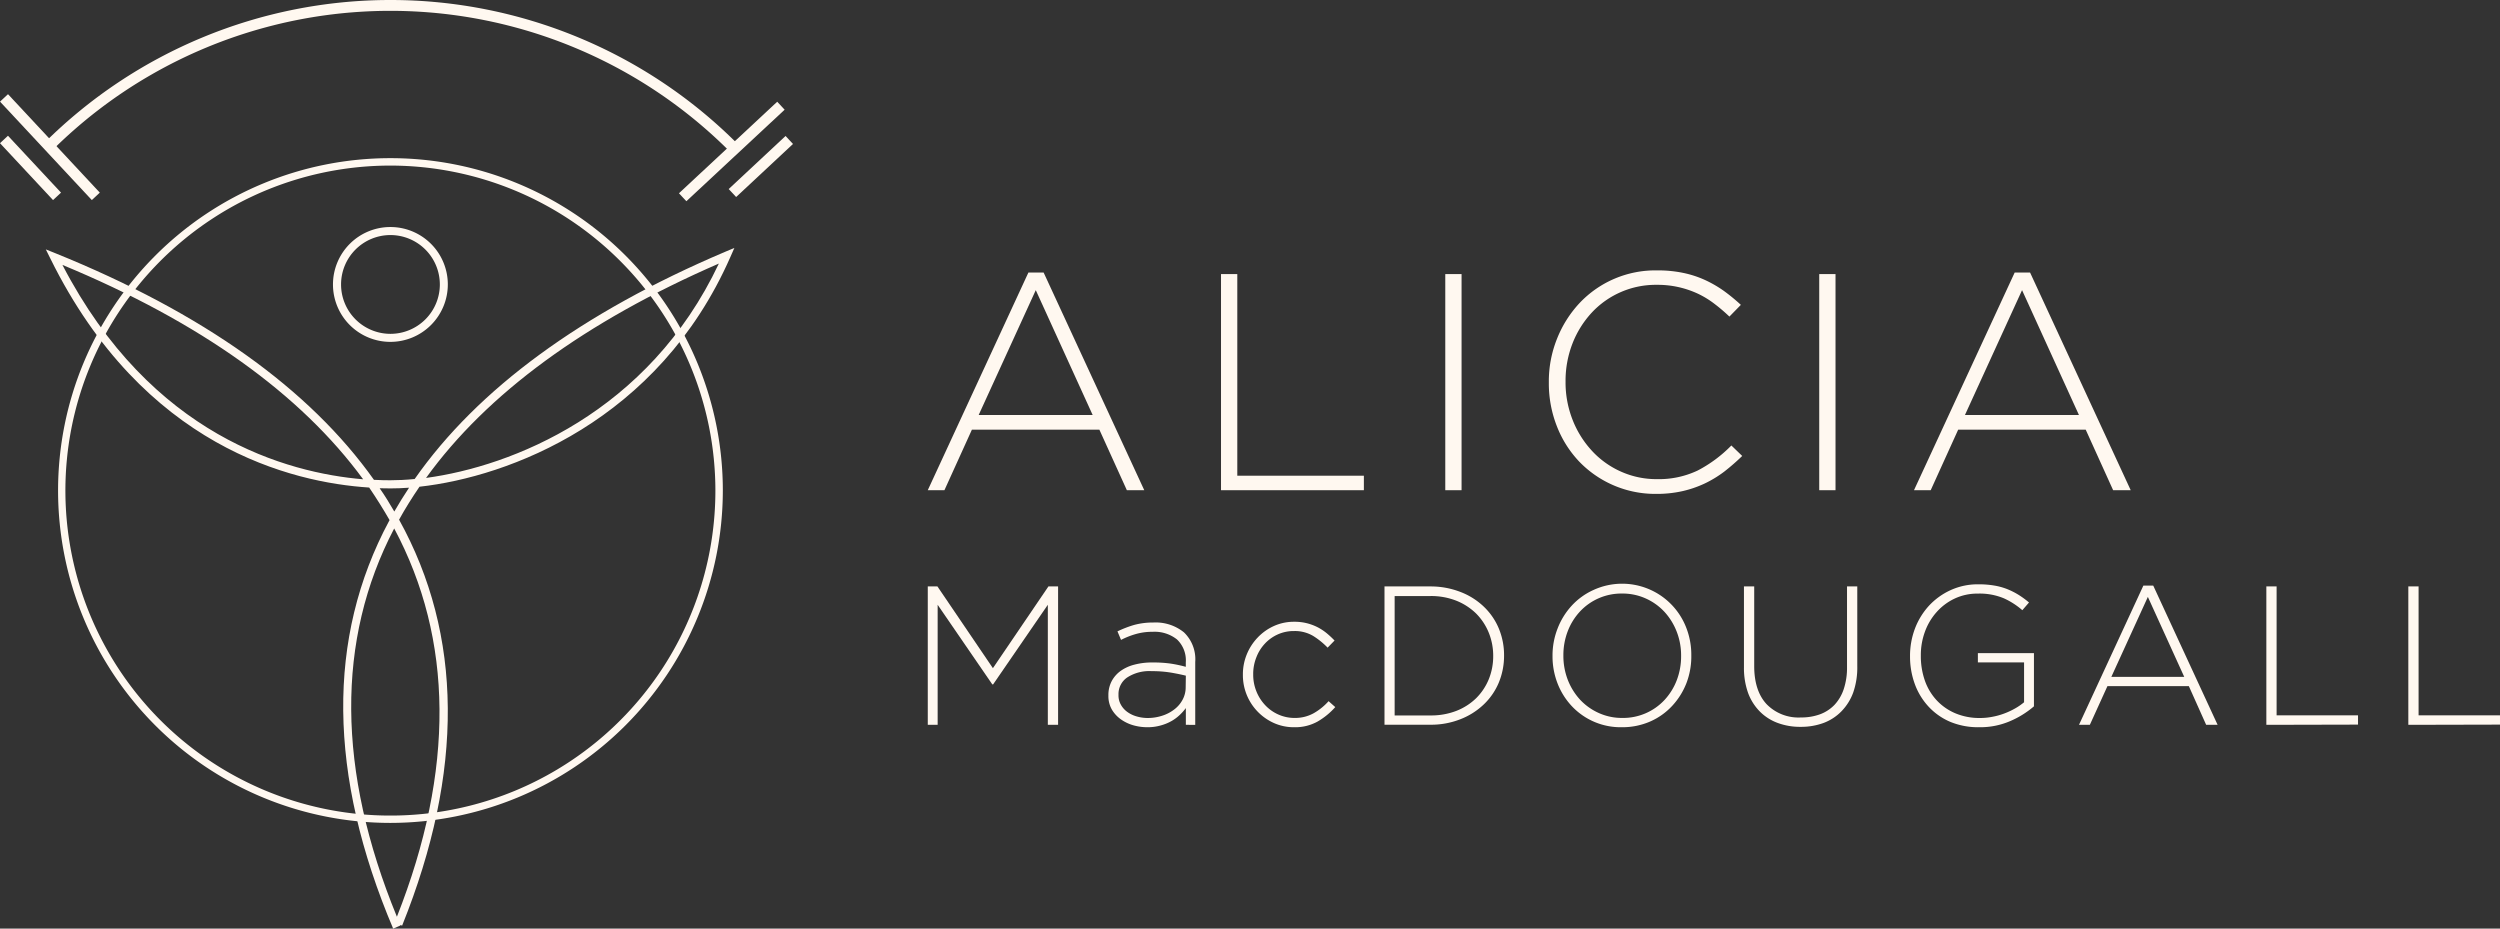 <?xml version="1.0" encoding="UTF-8" standalone="no" ?>
<svg xmlns:dc="http://purl.org/dc/elements/1.1/" xmlns:cc="http://creativecommons.org/ns#" xmlns:rdf="http://www.w3.org/1999/02/22-rdf-syntax-ns#" xmlns:svg="http://www.w3.org/2000/svg" xmlns="http://www.w3.org/2000/svg" xmlns:sodipodi="http://sodipodi.sourceforge.net/DTD/sodipodi-0.dtd" xmlns:inkscape="http://www.inkscape.org/namespaces/inkscape" inkscape:version="1.0 (4035a4f, 2020-05-01)" height="171.099" width="460.62" sodipodi:docname="Logo-2.svg" version="1.1" viewBox="0 0 460.62 171.099" data-name="Layer 1" id="Layer_1">
  <rect x="0" y="0" width="460.62" height="171.099" fill="#333333" stroke="none"/>
  <sodipodi:namedview inkscape:current-layer="Layer_1" inkscape:window-maximized="1" inkscape:window-y="23" inkscape:window-x="0" inkscape:cy="67.908108" inkscape:cx="147.37666" inkscape:zoom="0.85028571" fit-margin-bottom="0" fit-margin-right="0" fit-margin-left="0" fit-margin-top="0" showgrid="false" id="namedview67" inkscape:window-height="952" inkscape:window-width="1680" inkscape:pageshadow="2" inkscape:pageopacity="0" guidetolerance="10" gridtolerance="10" objecttolerance="10" borderopacity="1" bordercolor="#666666" pagecolor="#ffffff" />
  <defs id="defs12">
    <style id="style10">.cls-1{fill:none;}.cls-2{fill:#fff8f0;}</style>
  </defs>
  <title id="title14">Logo</title>
  <path id="path18" d="M 71.94,151.619 A 61.24,61.24 0 1 1 133.18,90.379 61.3,61.3 0 0 1 71.94,151.619 Z m 0,-121.11 a 59.88,59.88 0 1 0 59.87,59.87 59.94,59.94 0 0 0 -59.87,-59.87 z" class="cls-2" />
  <path id="path20" d="m 9.45,27.889 -1.42,-1.42 a 90.39,90.39 0 0 1 127.82,0 l -1.42,1.42 a 88.38,88.38 0 0 0 -125,0 z" class="cls-2" />
  <path id="path22" d="m 72.44,171.099 c -12,-28.33 -12.28,-53.59 -0.76,-75.09 l 0.1,-0.18 c -1.15,-2 -2.4,-4 -3.76,-6 -14.28,-0.92 -41.59,-7.5 -58.72,-42.15 l -0.86,-1.73 1.79,0.72 c 27.18,11 46.79,25 58.67,41.74 1.11,0.06 2.13,0.08 3,0.08 1.36,0 2.87,-0.07 4.5,-0.23 11.61,-16.6 30.8,-30.65 57.2,-41.86 l 1.71,-0.72 -0.75,1.7 c -13.27,30.17 -40.8,40.47 -57.27,42.3 -1.36,2 -2.62,4 -3.76,6.07 11.75,21.24 12,46.38 0.56,74.8 l -0.31,-0.13 v 0.1 z m 0.19,-73.73 c -10.73,20.53 -10.56,44.59 0.5,71.54 10.68,-27.07 10.41,-51.11 -0.5,-71.54 z m -2.68,-7.41 c 1,1.41 1.86,2.85 2.7,4.29 0.85,-1.48 1.76,-2.95 2.72,-4.39 -1.22,0.09 -2.37,0.13 -3.43,0.13 z m -58.45,-41.15 c 16.36,31.53 41.41,38.32 55.41,39.5 -11.51,-15.71 -30.03,-28.98 -55.41,-39.5 z m 121,-0.27 c -24.67,10.72 -42.8,24 -54,39.52 15.79,-2.13 40.98,-12.01 53.96,-39.52 z" class="cls-2" />
  <path id="path24" d="m 71.94,62.989 a 10.58,10.58 0 1 1 10.57,-10.58 10.59,10.59 0 0 1 -10.57,10.58 z m 0,-19.68 a 9.1,9.1 0 1 0 9.1,9.1 9.11,9.11 0 0 0 -9.1,-9.1 z" class="cls-2" />
  <rect id="rect26" transform="rotate(-43)" height="24.8" width="2.01" y="13.698" x="-12.767" class="cls-2" />
  <rect id="rect28" transform="rotate(-43)" height="14.33" width="2.01" y="19.295" x="-17.993" class="cls-2" />
  <rect style="stroke-width:0.998" id="rect30" transform="rotate(-42.969)" height="2.005" width="24.742" y="111.322" x="67.264" class="cls-2" />
  <rect id="rect32" transform="rotate(-43.01)" height="2.01" width="14.33" y="117.051" x="74.417" class="cls-2" />
  <path id="path34" d="m 207.62,90.319 -5.06,-11.15 h -23.49 l -5.06,11.15 h -3.07 l 18.54,-40.1 h 2.81 l 18.54,40.1 z m -16.78,-36.86 -10.52,23 h 21 z" class="cls-2" />
  <path id="path36" d="m 224.97,90.319 v -39.82 h 3 v 37.15 h 23.32 v 2.67 z" class="cls-2" />
  <path id="path38" d="m 266.29,90.319 v -39.82 h 3 v 39.82 z" class="cls-2" />
  <path id="path40" d="m 317.71,86.879 a 20.88,20.88 0 0 1 -3.59,2.19 20.2,20.2 0 0 1 -4.12,1.42 21.59,21.59 0 0 1 -4.84,0.51 19.46,19.46 0 0 1 -14.19,-5.95 19.84,19.84 0 0 1 -4.12,-6.52 21.55,21.55 0 0 1 -1.48,-8 v -0.12 a 21.07,21.07 0 0 1 1.51,-8 20.85,20.85 0 0 1 4.15,-6.57 19.21,19.21 0 0 1 14.26,-6.02 23,23 0 0 1 4.83,0.46 19,19 0 0 1 4,1.3 21.69,21.69 0 0 1 3.47,2 34.13,34.13 0 0 1 3.16,2.59 l -2.11,2.16 a 31.69,31.69 0 0 0 -2.73,-2.33 16.79,16.79 0 0 0 -3,-1.85 17.54,17.54 0 0 0 -7.65,-1.67 16.12,16.12 0 0 0 -12,5.14 18,18 0 0 0 -3.53,5.66 19,19 0 0 0 -1.28,7 v 0.11 a 18.82,18.82 0 0 0 1.31,7 18.06,18.06 0 0 0 3.56,5.68 16.17,16.17 0 0 0 5.31,3.81 15.93,15.93 0 0 0 6.66,1.4 16.66,16.66 0 0 0 7.51,-1.59 24.54,24.54 0 0 0 6.2,-4.61 l 2,1.93 a 40.15,40.15 0 0 1 -3.29,2.87 z" class="cls-2" />
  <path id="path42" d="m 335.19,90.319 v -39.82 h 3 v 39.82 z" class="cls-2" />
  <path id="path44" d="m 389.34,90.319 -5.05,-11.15 h -23.5 l -5.06,11.15 h -3.08 l 18.55,-40.1 h 2.84 l 18.54,40.1 z m -16.78,-36.86 -10.52,23 h 21 z" class="cls-2" />
  <path id="path46" d="m 193.06,133.549 v -22.12 l -10.08,14.67 h -0.15 l -10.07,-14.67 v 22.12 h -1.82 v -25.5 h 1.78 l 10.22,15.06 10.23,-15.06 h 1.78 v 25.5 z" class="cls-2" />
  <path id="path48" d="m 218.49,133.549 v -3.09 a 9,9 0 0 1 -1.15,1.29 7.75,7.75 0 0 1 -1.54,1.13 8.71,8.71 0 0 1 -2,0.8 8.81,8.81 0 0 1 -2.42,0.31 9.45,9.45 0 0 1 -2.58,-0.36 7.47,7.47 0 0 1 -2.29,-1.1 5.87,5.87 0 0 1 -1.66,-1.81 5,5 0 0 1 -0.63,-2.55 v -0.07 a 5.47,5.47 0 0 1 0.6,-2.59 5.54,5.54 0 0 1 1.65,-1.89 7.58,7.58 0 0 1 2.55,-1.16 12.62,12.62 0 0 1 3.31,-0.4 23.38,23.38 0 0 1 3.38,0.21 24.72,24.72 0 0 1 2.77,0.59 v -0.81 a 5.31,5.31 0 0 0 -1.62,-4.23 6.62,6.62 0 0 0 -4.49,-1.41 11,11 0 0 0 -3.13,0.42 14.79,14.79 0 0 0 -2.69,1.07 l -0.66,-1.57 a 19.84,19.84 0 0 1 3.09,-1.19 13.09,13.09 0 0 1 3.5,-0.44 8.26,8.26 0 0 1 5.67,1.82 6.87,6.87 0 0 1 2.07,5.45 v 11.58 z m 0,-9.06 c -0.78,-0.19 -1.69,-0.38 -2.73,-0.56 a 21.27,21.27 0 0 0 -3.57,-0.27 7.47,7.47 0 0 0 -4.53,1.18 3.7,3.7 0 0 0 -1.58,3.13 v 0.08 a 3.47,3.47 0 0 0 0.44,1.79 4.05,4.05 0 0 0 1.18,1.33 5.45,5.45 0 0 0 1.73,0.83 7.22,7.22 0 0 0 2,0.29 8.57,8.57 0 0 0 2.7,-0.42 7.16,7.16 0 0 0 2.23,-1.16 5.47,5.47 0 0 0 1.53,-1.79 4.77,4.77 0 0 0 0.57,-2.32 z" class="cls-2" />
  <path id="path50" d="m 242.77,132.939 a 8.48,8.48 0 0 1 -4.34,1.05 8.94,8.94 0 0 1 -3.73,-0.78 9.66,9.66 0 0 1 -5.7,-8.86 v -0.07 a 9.7,9.7 0 0 1 0.72,-3.72 9.84,9.84 0 0 1 2,-3.09 9.51,9.51 0 0 1 3,-2.13 8.94,8.94 0 0 1 3.73,-0.78 9.31,9.31 0 0 1 2.38,0.28 9.56,9.56 0 0 1 2,0.76 9.8,9.8 0 0 1 1.66,1.11 17.35,17.35 0 0 1 1.4,1.31 l -1.28,1.31 a 14,14 0 0 0 -2.65,-2.15 6.59,6.59 0 0 0 -3.53,-0.91 7.15,7.15 0 0 0 -3,0.62 7.36,7.36 0 0 0 -2.36,1.68 7.75,7.75 0 0 0 -1.58,2.52 8.24,8.24 0 0 0 -0.59,3.11 v 0.08 a 8.19,8.19 0 0 0 0.6,3.13 8,8 0 0 0 1.64,2.55 7.47,7.47 0 0 0 2.42,1.7 7.26,7.26 0 0 0 3,0.62 7,7 0 0 0 3.52,-0.89 10.9,10.9 0 0 0 2.71,-2.2 l 1.23,1.09 a 13.2,13.2 0 0 1 -3.25,2.66 z" class="cls-2" />
  <path id="path52" d="m 276.12,125.839 a 11.85,11.85 0 0 1 -2.79,4 13.08,13.08 0 0 1 -4.29,2.69 14.7,14.7 0 0 1 -5.47,1 h -8.48 v -25.48 h 8.48 a 15.11,15.11 0 0 1 5.47,1 12.87,12.87 0 0 1 4.29,2.67 11.87,11.87 0 0 1 2.79,4 12.79,12.79 0 0 1 1,5 v 0.07 a 12.87,12.87 0 0 1 -1,5.05 z m -1,-5 a 11.31,11.31 0 0 0 -0.82,-4.27 10.72,10.72 0 0 0 -2.31,-3.51 11.14,11.14 0 0 0 -3.64,-2.37 12.67,12.67 0 0 0 -4.8,-0.87 h -6.59 v 22 h 6.59 a 12.86,12.86 0 0 0 4.8,-0.85 10.91,10.91 0 0 0 3.64,-2.34 10.55,10.55 0 0 0 2.31,-3.47 11.23,11.23 0 0 0 0.82,-4.29 z" class="cls-2" />
  <path id="path54" d="m 310.74,125.819 a 13.15,13.15 0 0 1 -2.61,4.2 12.18,12.18 0 0 1 -4.05,2.9 12.75,12.75 0 0 1 -5.26,1.07 12.34,12.34 0 0 1 -9.28,-3.95 13,13 0 0 1 -2.58,-4.16 13.72,13.72 0 0 1 -0.91,-5 v -0.07 a 13.62,13.62 0 0 1 0.93,-5 13.28,13.28 0 0 1 2.6,-4.21 12.36,12.36 0 0 1 4,-2.89 12.66,12.66 0 0 1 17.13,7 13.72,13.72 0 0 1 0.91,5 0,0 0 0 0 0,0.07 13.82,13.82 0 0 1 -0.88,5.04 z m -1,-5 a 12.06,12.06 0 0 0 -0.82,-4.46 11.58,11.58 0 0 0 -2.26,-3.64 10.63,10.63 0 0 0 -3.43,-2.45 10.4,10.4 0 0 0 -4.37,-0.91 10.42,10.42 0 0 0 -7.77,3.33 11.26,11.26 0 0 0 -2.24,3.62 12.28,12.28 0 0 0 -0.8,4.44 v 0.07 a 12.26,12.26 0 0 0 0.82,4.46 11.58,11.58 0 0 0 2.26,3.64 10.67,10.67 0 0 0 3.44,2.45 10.35,10.35 0 0 0 4.36,0.91 10.42,10.42 0 0 0 7.77,-3.33 11.26,11.26 0 0 0 2.24,-3.62 12.28,12.28 0 0 0 0.8,-4.44 z" class="cls-2" />
  <path id="path56" d="m 341.46,127.569 a 9.71,9.71 0 0 1 -2.17,3.48 9,9 0 0 1 -3.29,2.15 11.94,11.94 0 0 1 -4.24,0.72 11.79,11.79 0 0 1 -4.2,-0.71 9,9 0 0 1 -3.31,-2.11 9.58,9.58 0 0 1 -2.17,-3.43 13.68,13.68 0 0 1 -0.76,-4.73 v -14.89 h 1.89 v 14.69 c 0,3 0.76,5.37 2.28,7 a 8.2,8.2 0 0 0 6.35,2.45 9.9,9.9 0 0 0 3.49,-0.58 7.11,7.11 0 0 0 2.67,-1.74 7.86,7.86 0 0 0 1.71,-2.92 12.38,12.38 0 0 0 0.6,-4 v -14.9 h 1.89 v 14.7 a 14,14 0 0 1 -0.74,4.82 z" class="cls-2" />
  <path id="path58" d="m 370.4,132.849 a 13.87,13.87 0 0 1 -5.69,1.14 13.41,13.41 0 0 1 -5.4,-1 11.67,11.67 0 0 1 -4,-2.82 12.28,12.28 0 0 1 -2.52,-4.16 14.69,14.69 0 0 1 -0.87,-5.08 v -0.07 a 14.19,14.19 0 0 1 0.89,-5 13.11,13.11 0 0 1 2.55,-4.2 12.53,12.53 0 0 1 4,-2.91 12,12 0 0 1 5.17,-1.09 16.79,16.79 0 0 1 2.86,0.22 11.73,11.73 0 0 1 2.4,0.65 13.43,13.43 0 0 1 2.11,1.06 15.73,15.73 0 0 1 1.94,1.42 l -1.23,1.42 a 13.76,13.76 0 0 0 -3.4,-2.19 11.59,11.59 0 0 0 -4.79,-0.87 9.84,9.84 0 0 0 -4.26,0.91 10.26,10.26 0 0 0 -3.32,2.47 11.07,11.07 0 0 0 -2.17,3.63 12.46,12.46 0 0 0 -0.76,4.36 v 0.07 a 13.58,13.58 0 0 0 0.74,4.58 10.36,10.36 0 0 0 2.17,3.63 10,10 0 0 0 3.44,2.4 11.38,11.38 0 0 0 4.56,0.87 11.76,11.76 0 0 0 2.37,-0.24 12.73,12.73 0 0 0 2.2,-0.63 13.88,13.88 0 0 0 1.94,-0.92 10.69,10.69 0 0 0 1.6,-1.11 v -7.34 h -8.51 v -1.71 h 10.33 v 9.8 a 16.83,16.83 0 0 1 -4.35,2.71 z" class="cls-2" />
  <path id="path60" d="m 406.48,133.549 -3.19,-7.13 h -15 l -3.24,7.13 h -2 l 11.86,-25.65 h 1.82 l 11.86,25.65 z m -10.74,-23.57 -6.73,14.73 h 13.43 z" class="cls-2" />
  <path id="path62" d="m 417.57,133.549 v -25.5 h 1.89 v 23.75 h 15 v 1.71 z" class="cls-2" />
  <path id="path64" d="m 443.73,133.549 v -25.5 h 1.89 v 23.75 h 15 v 1.71 z" class="cls-2" />
</svg>
